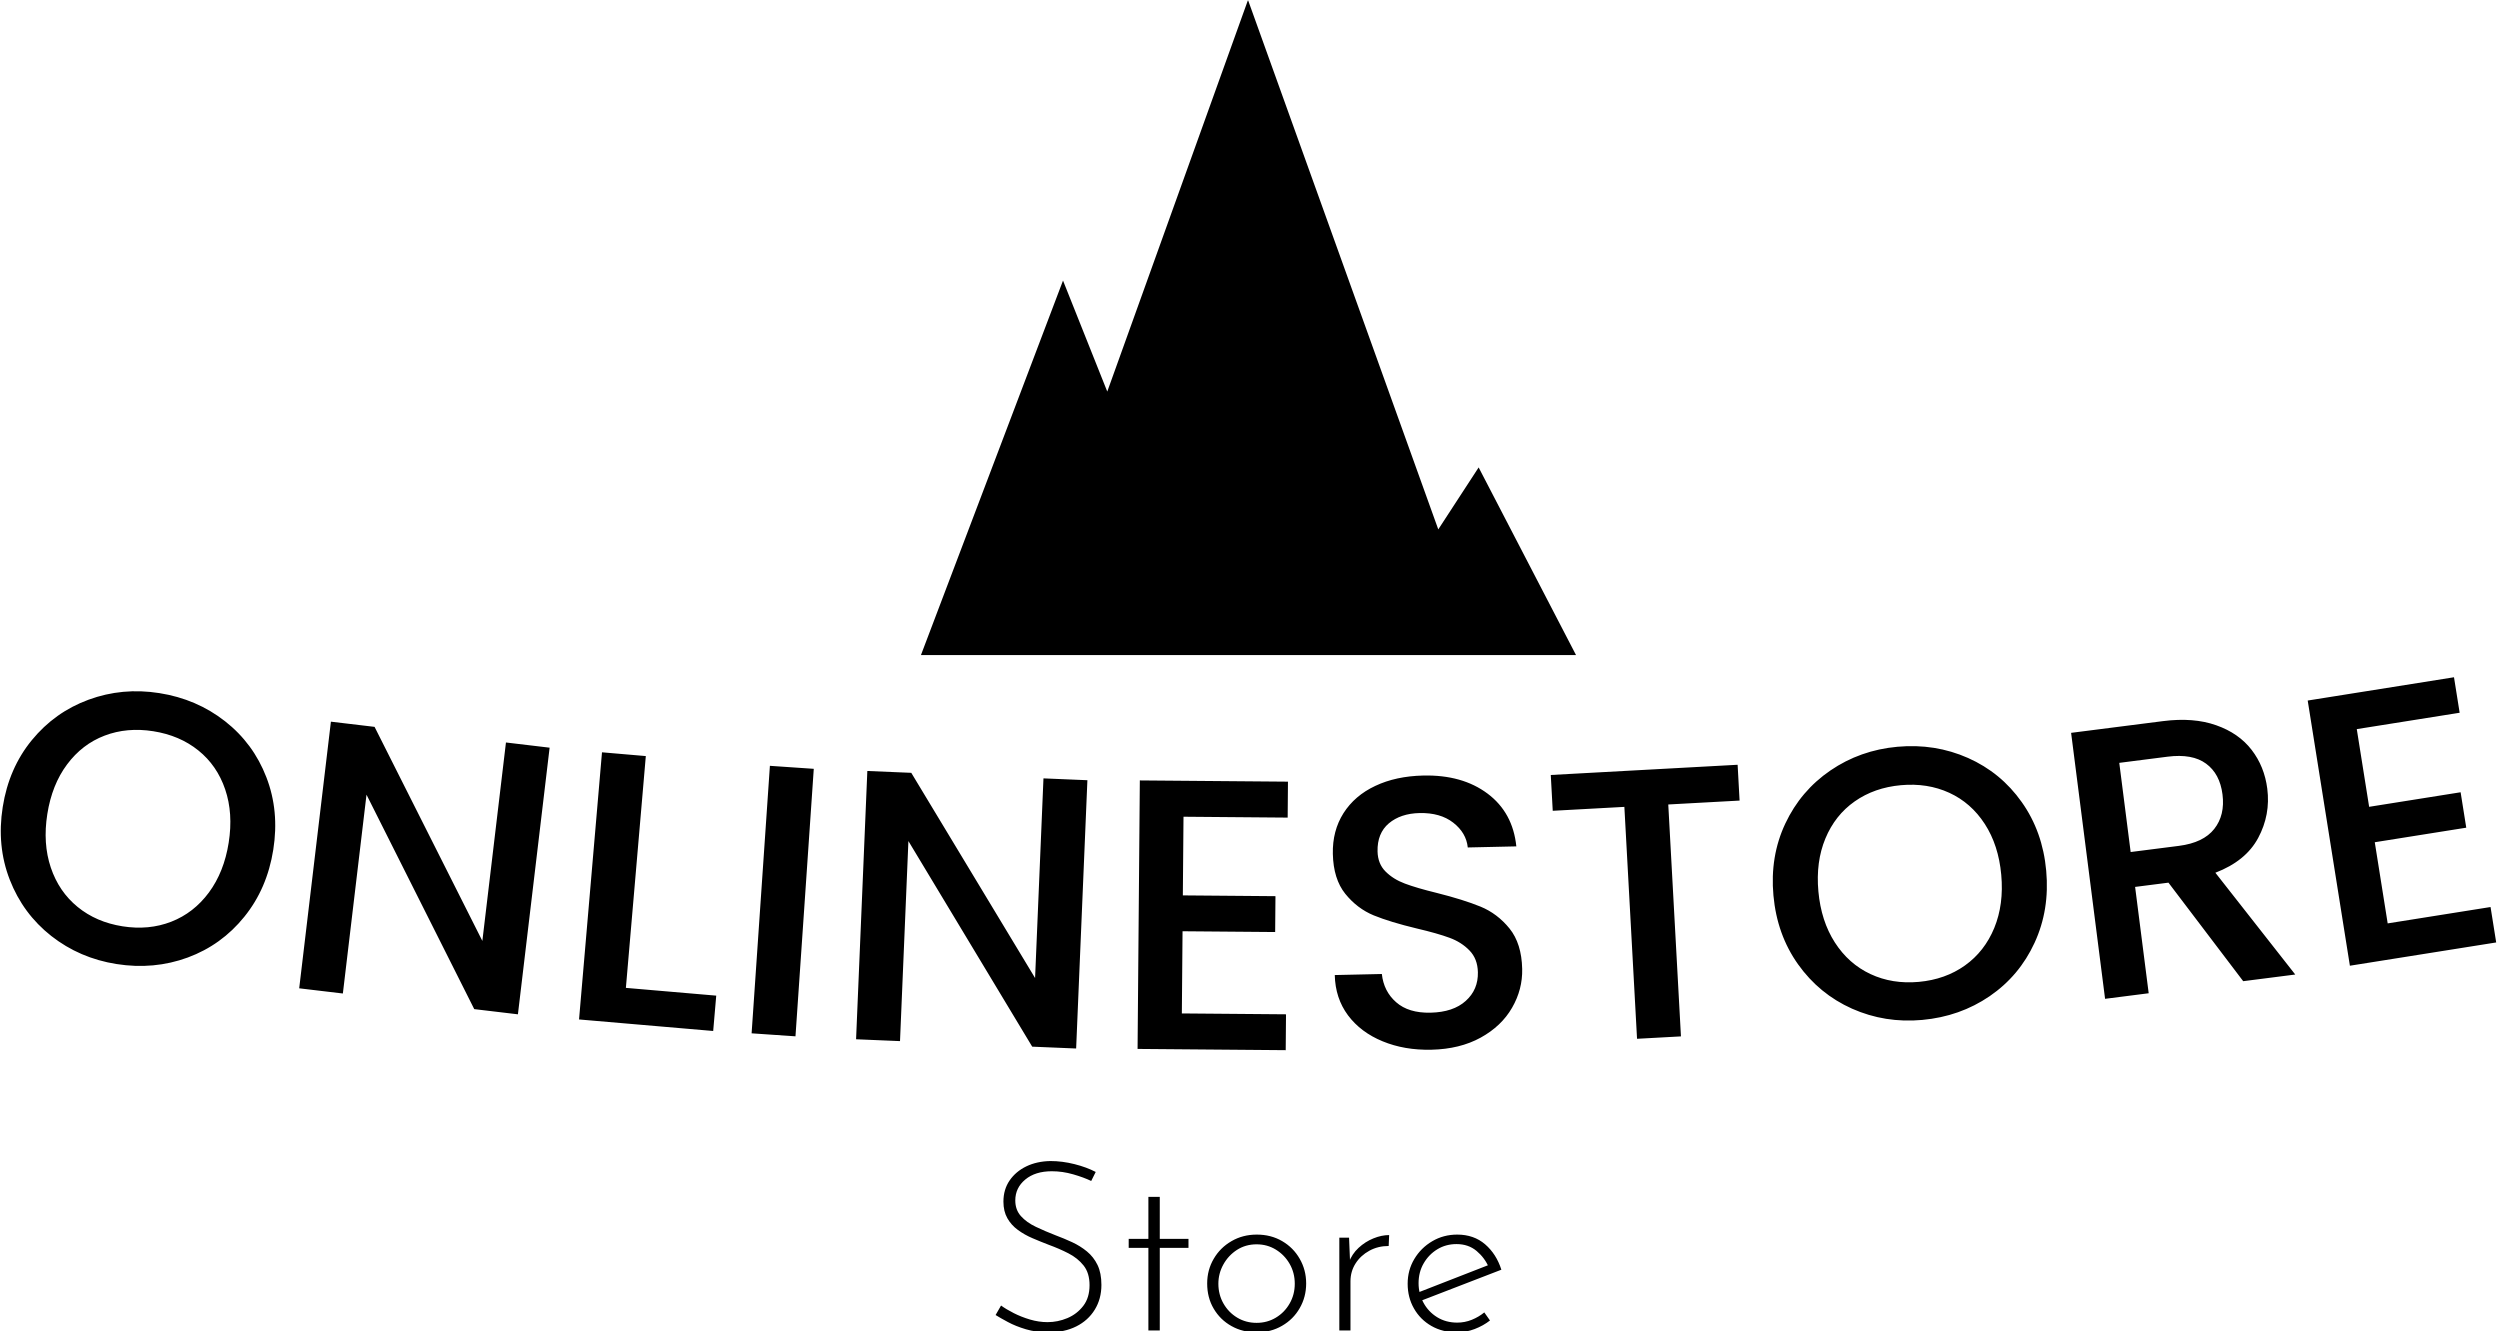 <svg xmlns="http://www.w3.org/2000/svg" version="1.1" xmlns:xlink="http://www.w3.org/1999/xlink" xmlns:svgjs="http://svgjs.dev/svgjs" width="2000" height="1065" viewBox="0 0 2000 1065"><g transform="matrix(1,0,0,1,-1.212,0.438)"><svg viewBox="0 0 396 211" data-background-color="#ffffff" preserveAspectRatio="xMidYMid meet" height="1065" width="2000" xmlns="http://www.w3.org/2000/svg" xmlns:xlink="http://www.w3.org/1999/xlink"><g id="tight-bounds" transform="matrix(1,0,0,1,0.24,-0.087)"><svg viewBox="0 0 395.52 211.174" height="211.174" width="395.52"><g><svg viewBox="0 0 395.52 211.174" height="211.174" width="395.52"><g transform="matrix(1,0,0,1,0,107.344)"><svg viewBox="0 0 395.52 103.83" height="103.83" width="395.52"><g id="textblocktransform"><svg viewBox="0 0 395.52 103.83" height="103.83" width="395.52" id="textblock"><g><svg viewBox="0 0 395.52 59.107" height="59.107" width="395.52"><g transform="matrix(1,0,0,1,0,0)"><svg width="395.52" viewBox="2.125 -19.95 320.057 47.83" height="59.107" data-palette-color="#093d65"><path d="M16.973 16.833c-3.154-0.498-5.945-1.698-8.371-3.599-2.419-1.907-4.193-4.31-5.321-7.208-1.129-2.898-1.43-6.01-0.906-9.335v0c0.524-3.319 1.768-6.177 3.732-8.573 1.964-2.396 4.39-4.126 7.278-5.189 2.894-1.062 5.919-1.344 9.073-0.846v0c3.194 0.504 6.004 1.707 8.431 3.609 2.42 1.901 4.185 4.292 5.296 7.174 1.118 2.883 1.414 5.984 0.89 9.302v0c-0.525 3.325-1.764 6.194-3.717 8.606-1.947 2.413-4.364 4.154-7.253 5.223-2.894 1.062-5.938 1.341-9.132 0.836zM17.737 11.993c2.252 0.355 4.338 0.158 6.259-0.591 1.92-0.75 3.528-1.998 4.822-3.744 1.296-1.753 2.142-3.884 2.538-6.393v0c0.396-2.509 0.246-4.787-0.45-6.833-0.696-2.047-1.844-3.713-3.443-4.998-1.599-1.285-3.525-2.105-5.777-2.461v0c-2.246-0.354-4.327-0.167-6.244 0.563-1.917 0.73-3.522 1.961-4.815 3.695-1.293 1.733-2.137 3.854-2.533 6.363v0c-0.396 2.509-0.248 4.797 0.446 6.863 0.694 2.06 1.839 3.743 3.435 5.047 1.596 1.305 3.517 2.134 5.762 2.489zM72.518-10.918l-4.066 34.199-5.601-0.666-13.819-27.504-3.032 25.5-5.601-0.666 4.067-34.199 5.6 0.666 13.825 27.455 3.027-25.451zM84.856-9.841l-2.556 29.731 11.588 0.996-0.39 4.533-17.206-1.479 2.944-34.264zM100.771-8.59l5.627 0.384-2.346 34.31-5.627-0.385zM141.493-6.745l-1.444 34.41-5.635-0.236-15.878-26.369-1.077 25.657-5.635-0.236 1.444-34.41 5.635 0.236 15.88 26.319 1.075-25.607zM167.179-1.949l-13.36-0.112-0.085 10.089 11.88 0.1-0.039 4.6-11.879-0.1-0.089 10.54 13.36 0.112-0.039 4.6-18.999-0.16 0.289-34.438 18.999 0.159zM185.607 27.821c-2.306 0.052-4.391-0.309-6.256-1.081-1.864-0.765-3.343-1.876-4.435-3.331-1.086-1.463-1.652-3.184-1.696-5.164v0l6.038-0.135c0.16 1.483 0.77 2.69 1.832 3.62 1.061 0.937 2.532 1.384 4.411 1.342v0c1.946-0.044 3.452-0.547 4.517-1.511 1.072-0.964 1.591-2.189 1.558-3.676v0c-0.026-1.153-0.387-2.085-1.082-2.797-0.689-0.711-1.542-1.253-2.557-1.623-1.015-0.377-2.418-0.776-4.208-1.196v0c-2.259-0.543-4.096-1.102-5.509-1.677-1.413-0.582-2.631-1.505-3.653-2.769-1.015-1.264-1.547-2.97-1.594-5.116v0c-0.044-1.973 0.41-3.713 1.363-5.222 0.96-1.508 2.321-2.676 4.083-3.502 1.762-0.833 3.812-1.276 6.152-1.328v0c3.333-0.074 6.08 0.698 8.244 2.316 2.163 1.619 3.394 3.875 3.692 6.77v0l-6.229 0.139c-0.128-1.251-0.748-2.311-1.861-3.179-1.106-0.862-2.549-1.273-4.329-1.234v0c-1.613 0.036-2.923 0.475-3.931 1.318-1.001 0.849-1.485 2.05-1.45 3.604v0c0.024 1.053 0.363 1.909 1.018 2.568 0.662 0.665 1.49 1.184 2.485 1.554 1.002 0.378 2.365 0.777 4.088 1.199v0c2.287 0.576 4.157 1.161 5.61 1.755 1.447 0.594 2.688 1.53 3.724 2.808 1.036 1.284 1.578 3.012 1.626 5.185v0c0.039 1.753-0.394 3.413-1.299 4.98-0.905 1.574-2.247 2.851-4.025 3.831-1.779 0.98-3.888 1.497-6.327 1.552zM200.925-7.416l23.964-1.31 0.252 4.593-9.147 0.5 1.627 29.745-5.632 0.308-1.626-29.745-9.187 0.502zM248.568 24.001c-3.18 0.29-6.179-0.191-8.997-1.441-2.812-1.257-5.12-3.152-6.924-5.685-1.804-2.534-2.858-5.477-3.164-8.83v0c-0.305-3.346 0.202-6.421 1.52-9.226 1.318-2.804 3.247-5.075 5.786-6.812 2.546-1.738 5.409-2.752 8.59-3.041v0c3.22-0.293 6.239 0.185 9.057 1.434 2.812 1.25 5.109 3.136 6.891 5.659 1.789 2.521 2.836 5.455 3.141 8.801v0c0.305 3.353-0.194 6.437-1.497 9.254-1.297 2.816-3.215 5.096-5.753 6.84-2.546 1.738-5.429 2.754-8.65 3.047zM248.124 19.121c2.271-0.207 4.245-0.909 5.923-2.106 1.678-1.197 2.931-2.801 3.76-4.811 0.827-2.017 1.126-4.29 0.895-6.819v0c-0.23-2.53-0.933-4.701-2.109-6.515-1.176-1.814-2.697-3.148-4.562-4.003-1.865-0.854-3.933-1.178-6.204-0.972v0c-2.264 0.206-4.236 0.898-5.916 2.075-1.68 1.177-2.935 2.764-3.764 4.761-0.829 1.997-1.128 4.26-0.898 6.789v0c0.23 2.53 0.934 4.711 2.112 6.546 1.177 1.827 2.699 3.178 4.567 4.052 1.867 0.874 3.932 1.208 6.196 1.003zM296.41 18.178l-6.676 0.853-9.588-12.637-4.276 0.546 1.742 13.639-5.594 0.714-4.357-34.113 11.785-1.504c2.612-0.334 4.886-0.157 6.822 0.53 1.935 0.68 3.451 1.734 4.547 3.159 1.096 1.426 1.765 3.085 2.006 4.976v0c0.285 2.229-0.105 4.335-1.169 6.319-1.058 1.977-2.888 3.464-5.489 4.461v0zM273.839-8.971l1.46 11.437 6.19-0.79c2.09-0.267 3.6-0.991 4.531-2.172 0.931-1.181 1.284-2.657 1.058-4.43v0c-0.225-1.766-0.928-3.081-2.107-3.944-1.172-0.865-2.82-1.162-4.943-0.892v0zM317.495-15.397l-13.194 2.099 1.585 9.965 11.733-1.867 0.723 4.543-11.733 1.867 1.656 10.409 13.194-2.099 0.723 4.543-18.764 2.985-5.411-34.012 18.763-2.986z" opacity="1" transform="matrix(1,0,0,1,0,0)" fill="#000000" class="wordmark-text-0" data-fill-palette-color="primary" id="text-0"></path></svg></g></svg></g><g transform="matrix(1,0,0,1,157.674,76.68)"><svg viewBox="0 0 80.171 27.15" height="27.15" width="80.171"><g transform="matrix(1,0,0,1,0,0)"><svg width="80.171" viewBox="3.25 -35.7 106.59 36.1" height="27.15" data-palette-color="#f98e54"><path d="M24.35-33.4L23.4-31.5Q21.85-32.25 19.6-32.9 17.35-33.55 15.1-33.55L15.1-33.55Q11.6-33.55 9.5-31.8 7.4-30.05 7.4-27.4L7.4-27.4Q7.4-25.4 8.6-24.08 9.8-22.75 11.75-21.83 13.7-20.9 15.9-20.05L15.9-20.05Q17.65-19.4 19.38-18.6 21.1-17.8 22.5-16.65 23.9-15.5 24.73-13.8 25.55-12.1 25.55-9.6L25.55-9.6Q25.55-6.65 24.15-4.38 22.75-2.1 20.25-0.85 17.75 0.4 14.45 0.4L14.45 0.4Q11.8 0.4 9.63-0.25 7.45-0.9 5.83-1.78 4.2-2.65 3.25-3.25L3.25-3.25 4.4-5.25Q5.5-4.45 7.08-3.65 8.65-2.85 10.5-2.3 12.35-1.75 14.2-1.75L14.2-1.75Q16.35-1.75 18.38-2.6 20.4-3.45 21.73-5.18 23.05-6.9 23.05-9.55L23.05-9.55Q23.05-12.1 21.8-13.68 20.55-15.25 18.6-16.25 16.65-17.25 14.45-18.05L14.45-18.05Q12.75-18.7 11.05-19.43 9.35-20.15 7.95-21.18 6.55-22.2 5.73-23.65 4.9-25.1 4.9-27.15L4.9-27.15Q4.9-29.7 6.2-31.6 7.5-33.5 9.73-34.58 11.95-35.65 14.8-35.7L14.8-35.7Q17.3-35.7 19.88-35.05 22.45-34.4 24.35-33.4L24.35-33.4ZM35.45-19.3L35.45-28.15 37.85-28.15 37.85-19.3 43.9-19.3 43.9-17.4 37.85-17.4 37.85 0 35.45 0 35.45-17.4 31.3-17.4 31.3-19.3 35.45-19.3ZM47.84-9.9L47.84-9.9Q47.84-12.75 49.22-15.1 50.59-17.45 52.97-18.82 55.34-20.2 58.3-20.2L58.3-20.2Q61.3-20.2 63.65-18.82 66-17.45 67.34-15.1 68.7-12.75 68.7-9.9L68.7-9.9Q68.7-7.05 67.34-4.7 66-2.35 63.62-0.98 61.25 0.4 58.3 0.4L58.3 0.4Q55.3 0.4 52.95-0.93 50.59-2.25 49.22-4.58 47.84-6.9 47.84-9.9ZM50.2-9.85L50.2-9.85Q50.2-7.55 51.27-5.68 52.34-3.8 54.17-2.7 56-1.6 58.25-1.6L58.25-1.6Q60.5-1.6 62.32-2.7 64.15-3.8 65.22-5.68 66.3-7.55 66.3-9.85L66.3-9.85Q66.3-12.15 65.22-14.03 64.15-15.9 62.32-17.03 60.5-18.15 58.25-18.15L58.25-18.15Q55.95-18.15 54.12-16.98 52.3-15.8 51.25-13.9 50.2-12 50.2-9.85ZM75.69-19.55L77.74-19.55 77.99-13.55 77.69-14.3Q78.34-16.1 79.74-17.4 81.14-18.7 82.87-19.4 84.59-20.1 86.19-20.1L86.19-20.1 86.09-17.8Q83.84-17.8 82.02-16.8 80.19-15.8 79.12-14.13 78.04-12.45 78.04-10.35L78.04-10.35 78.04 0 75.69 0 75.69-19.55ZM100.49 0.4L100.49 0.4Q97.44 0.4 95.09-0.95 92.74-2.3 91.42-4.63 90.09-6.95 90.09-9.85L90.09-9.85Q90.09-12.7 91.49-15.05 92.89-17.4 95.27-18.8 97.64-20.2 100.54-20.2L100.54-20.2Q104.04-20.2 106.42-18.15 108.79-16.1 109.84-12.8L109.84-12.8 92.74-6.2 92.04-7.9 107.69-14 107.19-13.3Q106.34-15.3 104.62-16.75 102.89-18.2 100.39-18.2L100.39-18.2Q98.14-18.2 96.34-17.1 94.54-16 93.47-14.15 92.39-12.3 92.39-9.95L92.39-9.95Q92.39-7.75 93.42-5.85 94.44-3.95 96.29-2.8 98.14-1.65 100.54-1.65L100.54-1.65Q102.14-1.65 103.62-2.25 105.09-2.85 106.24-3.8L106.24-3.8 107.44-2.1Q106.04-1 104.22-0.3 102.39 0.4 100.49 0.4Z" opacity="1" transform="matrix(1,0,0,1,0,0)" fill="#000000" class="slogan-text-1" data-fill-palette-color="secondary" id="text-1"></path></svg></g></svg></g></svg></g></svg></g><g transform="matrix(1,0,0,1,145.845,0)"><svg viewBox="0 0 103.831 103.83" height="103.83" width="103.831"><g><svg xmlns="http://www.w3.org/2000/svg" xmlns:xlink="http://www.w3.org/1999/xlink" version="1.1" x="0" y="0" viewBox="4.967 5 90.001 90" enable-background="new 0 0 100 100" xml:space="preserve" height="103.83" width="103.831" class="icon-icon-0" data-fill-palette-color="accent" id="icon-0"><g fill="#f98e54" data-fill-palette-color="accent"><polygon points="81.588,69.219 76.042,77.733 49.901,5 30.566,58.797 24.486,43.546 4.967,95 17.555,95 45,95 64.794,95 82.249,95    94.968,95  " fill="#000000" data-fill-palette-color="accent"></polygon></g></svg></g></svg></g><g></g></svg></g><defs></defs></svg><rect width="395.52" height="211.174" fill="none" stroke="none" visibility="hidden"></rect></g></svg></g></svg>